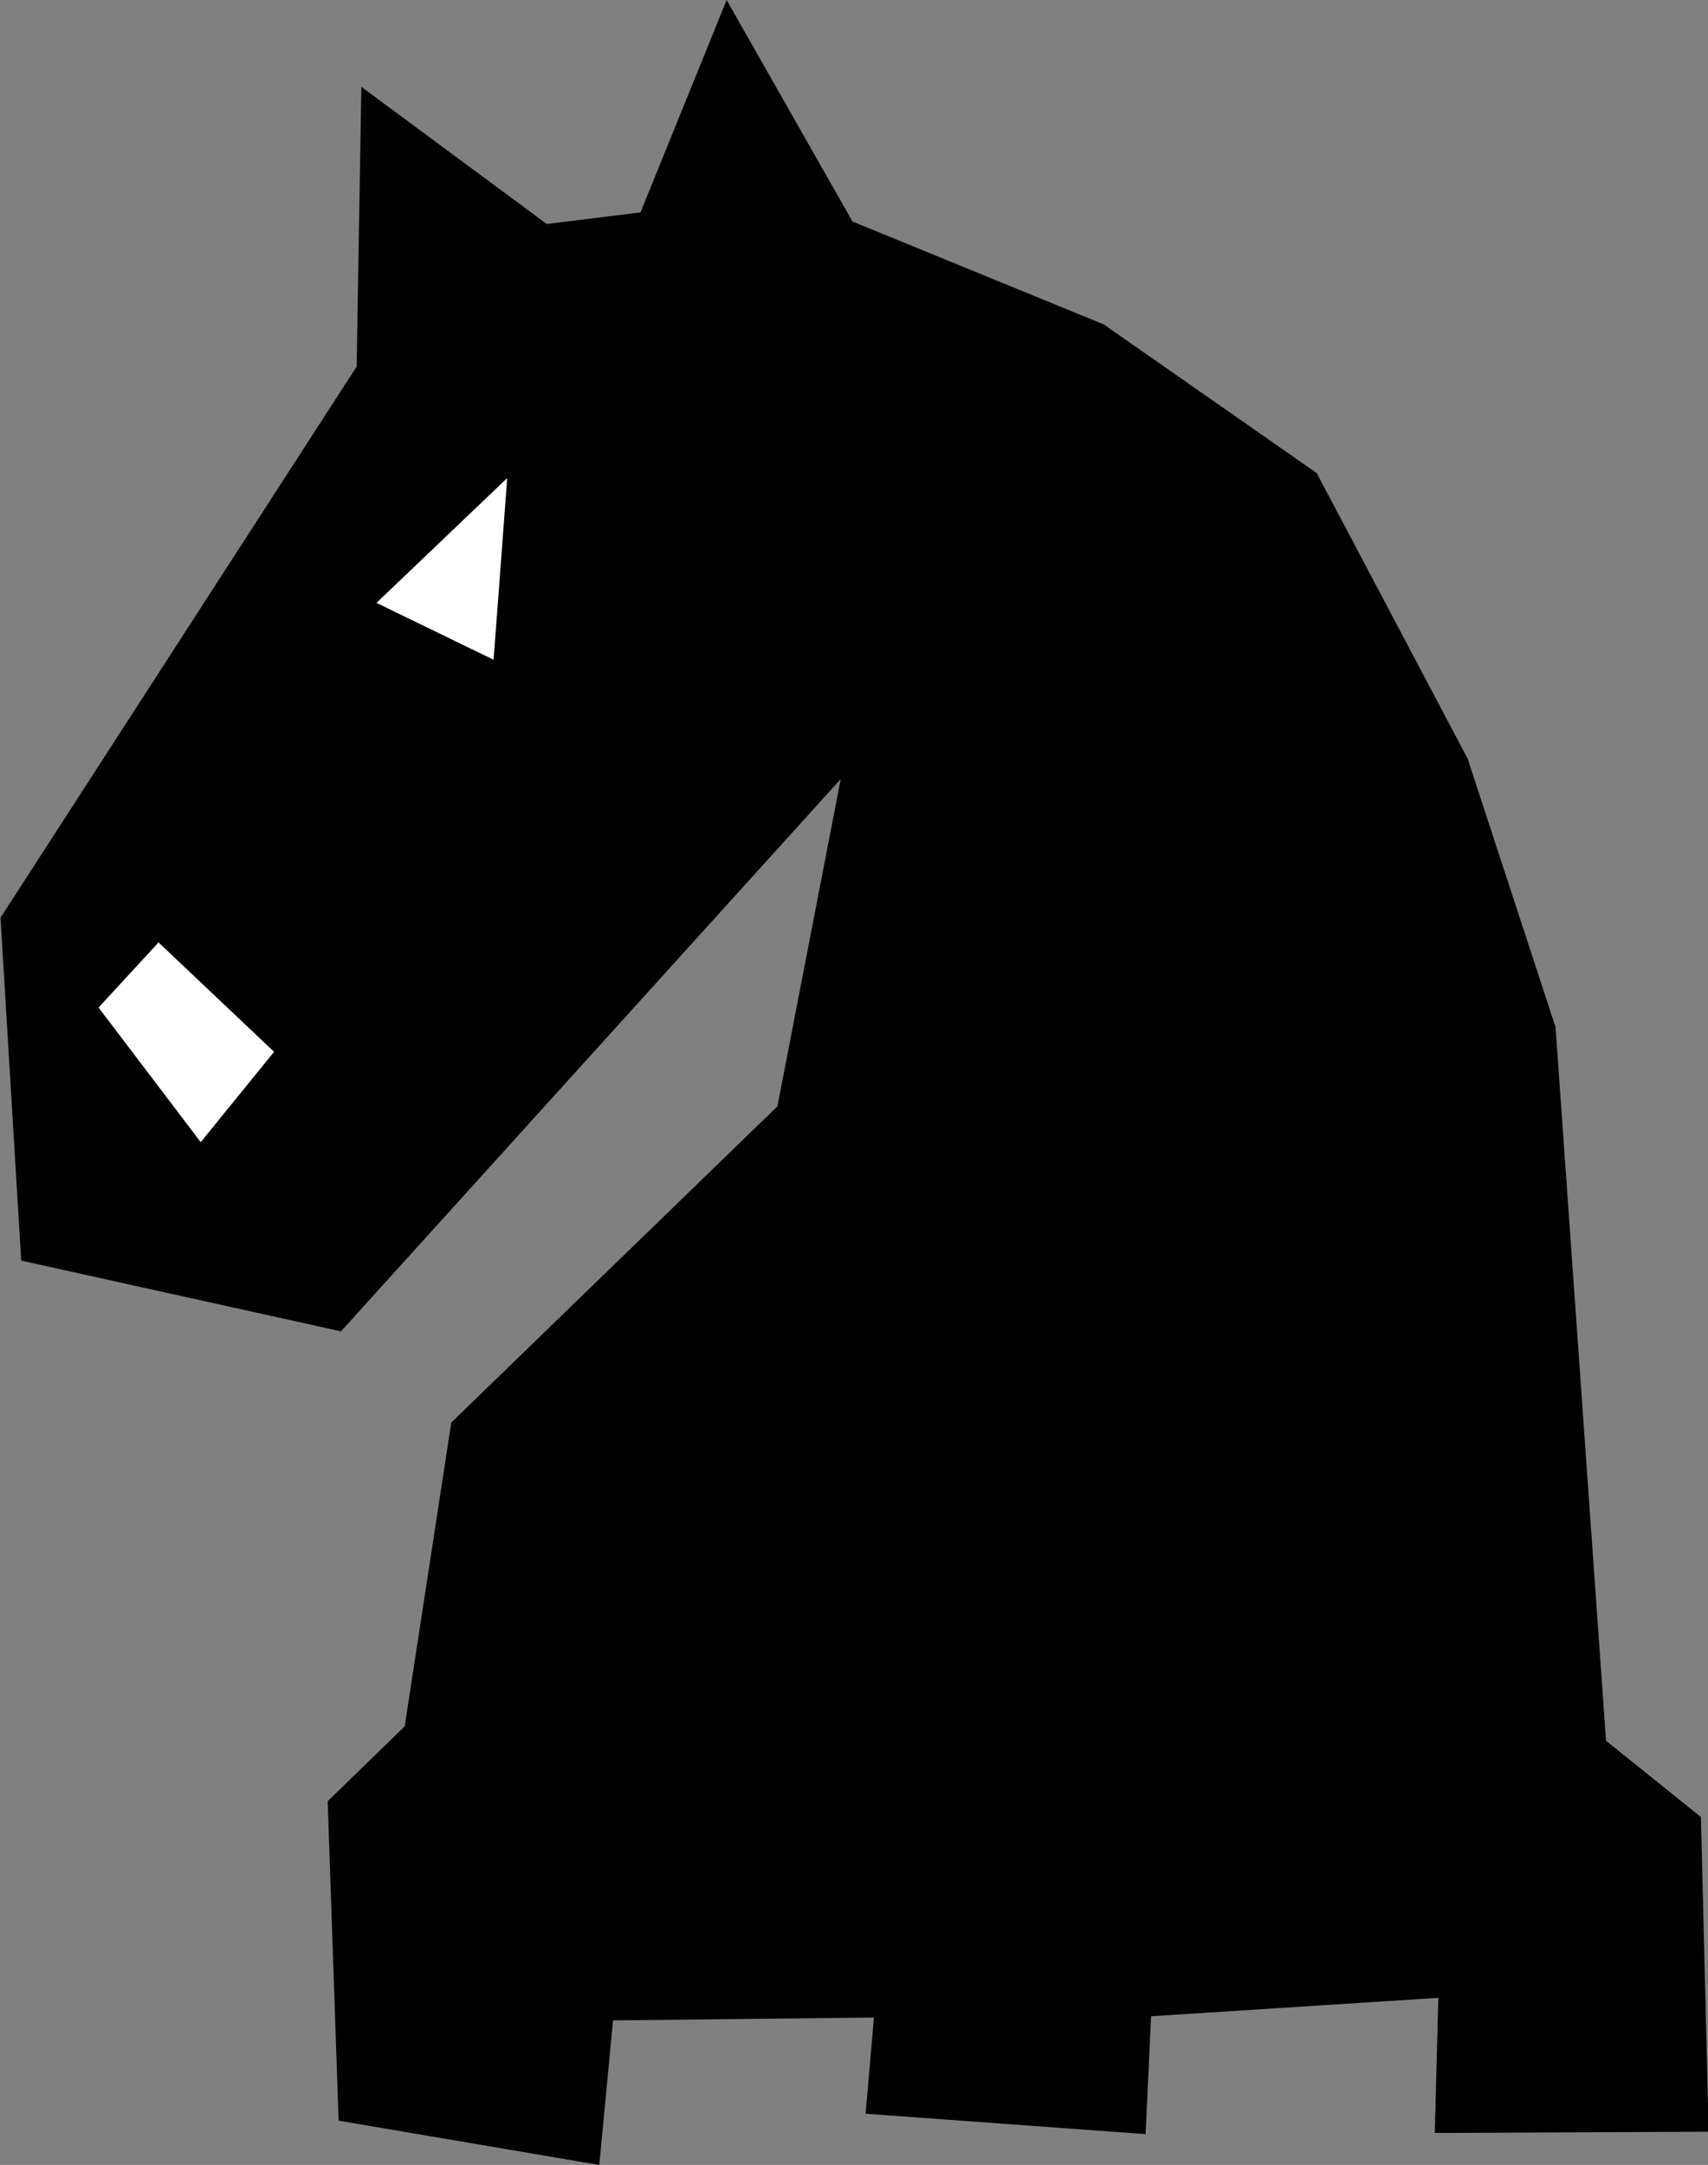 <?xml version="1.0" encoding="UTF-8" standalone="no"?>
<svg
   xmlns:dc="http://purl.org/dc/elements/1.1/"
   xmlns:cc="http://creativecommons.org/ns#"
   xmlns:rdf="http://www.w3.org/1999/02/22-rdf-syntax-ns#"
   xmlns:svg="http://www.w3.org/2000/svg"
   xmlns="http://www.w3.org/2000/svg"
   xmlns:sodipodi="http://sodipodi.sourceforge.net/DTD/sodipodi-0.dtd"
   xmlns:inkscape="http://www.inkscape.org/namespaces/inkscape"
   width="6.637mm"
   height="8.41mm"
   viewBox="0 0 6.637 8.41"
   version="1.1"
   id="svg8"
   inkscape:version="1.0.2 (e86c870879, 2021-01-15)"
   sodipodi:docname="Marshal.svg">
  <rect x="0" y="0" width="6.637" height="8.41" fill="#808080" stroke="none"/>
  <defs
     id="defs2" />
  <sodipodi:namedview
     id="base"
     pagecolor="#ffffff"
     bordercolor="#666666"
     borderopacity="1.0"
     inkscape:pageopacity="0.0"
     inkscape:pageshadow="2"
     inkscape:zoom="8.9324551"
     inkscape:cx="-1.0869777"
     inkscape:cy="27.896902"
     inkscape:document-units="mm"
     inkscape:current-layer="layer1"
     inkscape:document-rotation="0"
     showgrid="false"
     inkscape:snap-global="false"
     inkscape:window-width="1352"
     inkscape:window-height="736"
     inkscape:window-x="5"
     inkscape:window-y="23"
     inkscape:window-maximized="0" />
  <g
     inkscape:label="Layer 1"
     inkscape:groupmode="layer"
     id="layer1"
     transform="translate(-83.076,-148.695)">
    <path
       style="fill:#000000;fill-opacity:1;stroke:#000000;stroke-width:0.165;stroke-linecap:butt;stroke-linejoin:miter;stroke-miterlimit:4;stroke-dasharray:none;stroke-opacity:1"
       d="m 84.726,155.441 0.181,-1.18 1.266,-1.227 0.307,-1.587 -2.108,2.329 -1.135,-0.251 -0.075,-1.243 1.382,-2.138 0.016,-0.95 0.618,0.457 0.445,-0.055 0.289,-0.712 0.419,0.737 0.994,0.407 0.804,0.561 0.574,1.086 0.336,1.026 0.198,2.798 0.367,0.295 0.027,1.1 -0.895,0.004 0.014,-0.53 -1.28,0.082 -0.021,0.447 -0.92,-0.067 0.033,-0.381 -1.179,0.013 -0.052,0.547 -0.859,-0.146 -0.039,-1.137 z"
       id="path24" />
    <path
       style="fill:#ffffff;fill-opacity:1;stroke:#000000;stroke-width:0;stroke-linecap:butt;stroke-linejoin:miter;stroke-miterlimit:4;stroke-dasharray:none;stroke-opacity:1"
       d="m 85.047,150.552 -0.508,0.485 0.455,0.221 z"
       id="path26" />
    <path
       style="fill:#ffffff;fill-opacity:1;stroke:#000000;stroke-width:0;stroke-linecap:butt;stroke-linejoin:miter;stroke-miterlimit:4;stroke-dasharray:none;stroke-opacity:1"
       d="m 83.459,152.609 0.397,0.523 0.285,-0.351 -0.449,-0.425 z"
       id="path853" />
  </g>
</svg>
